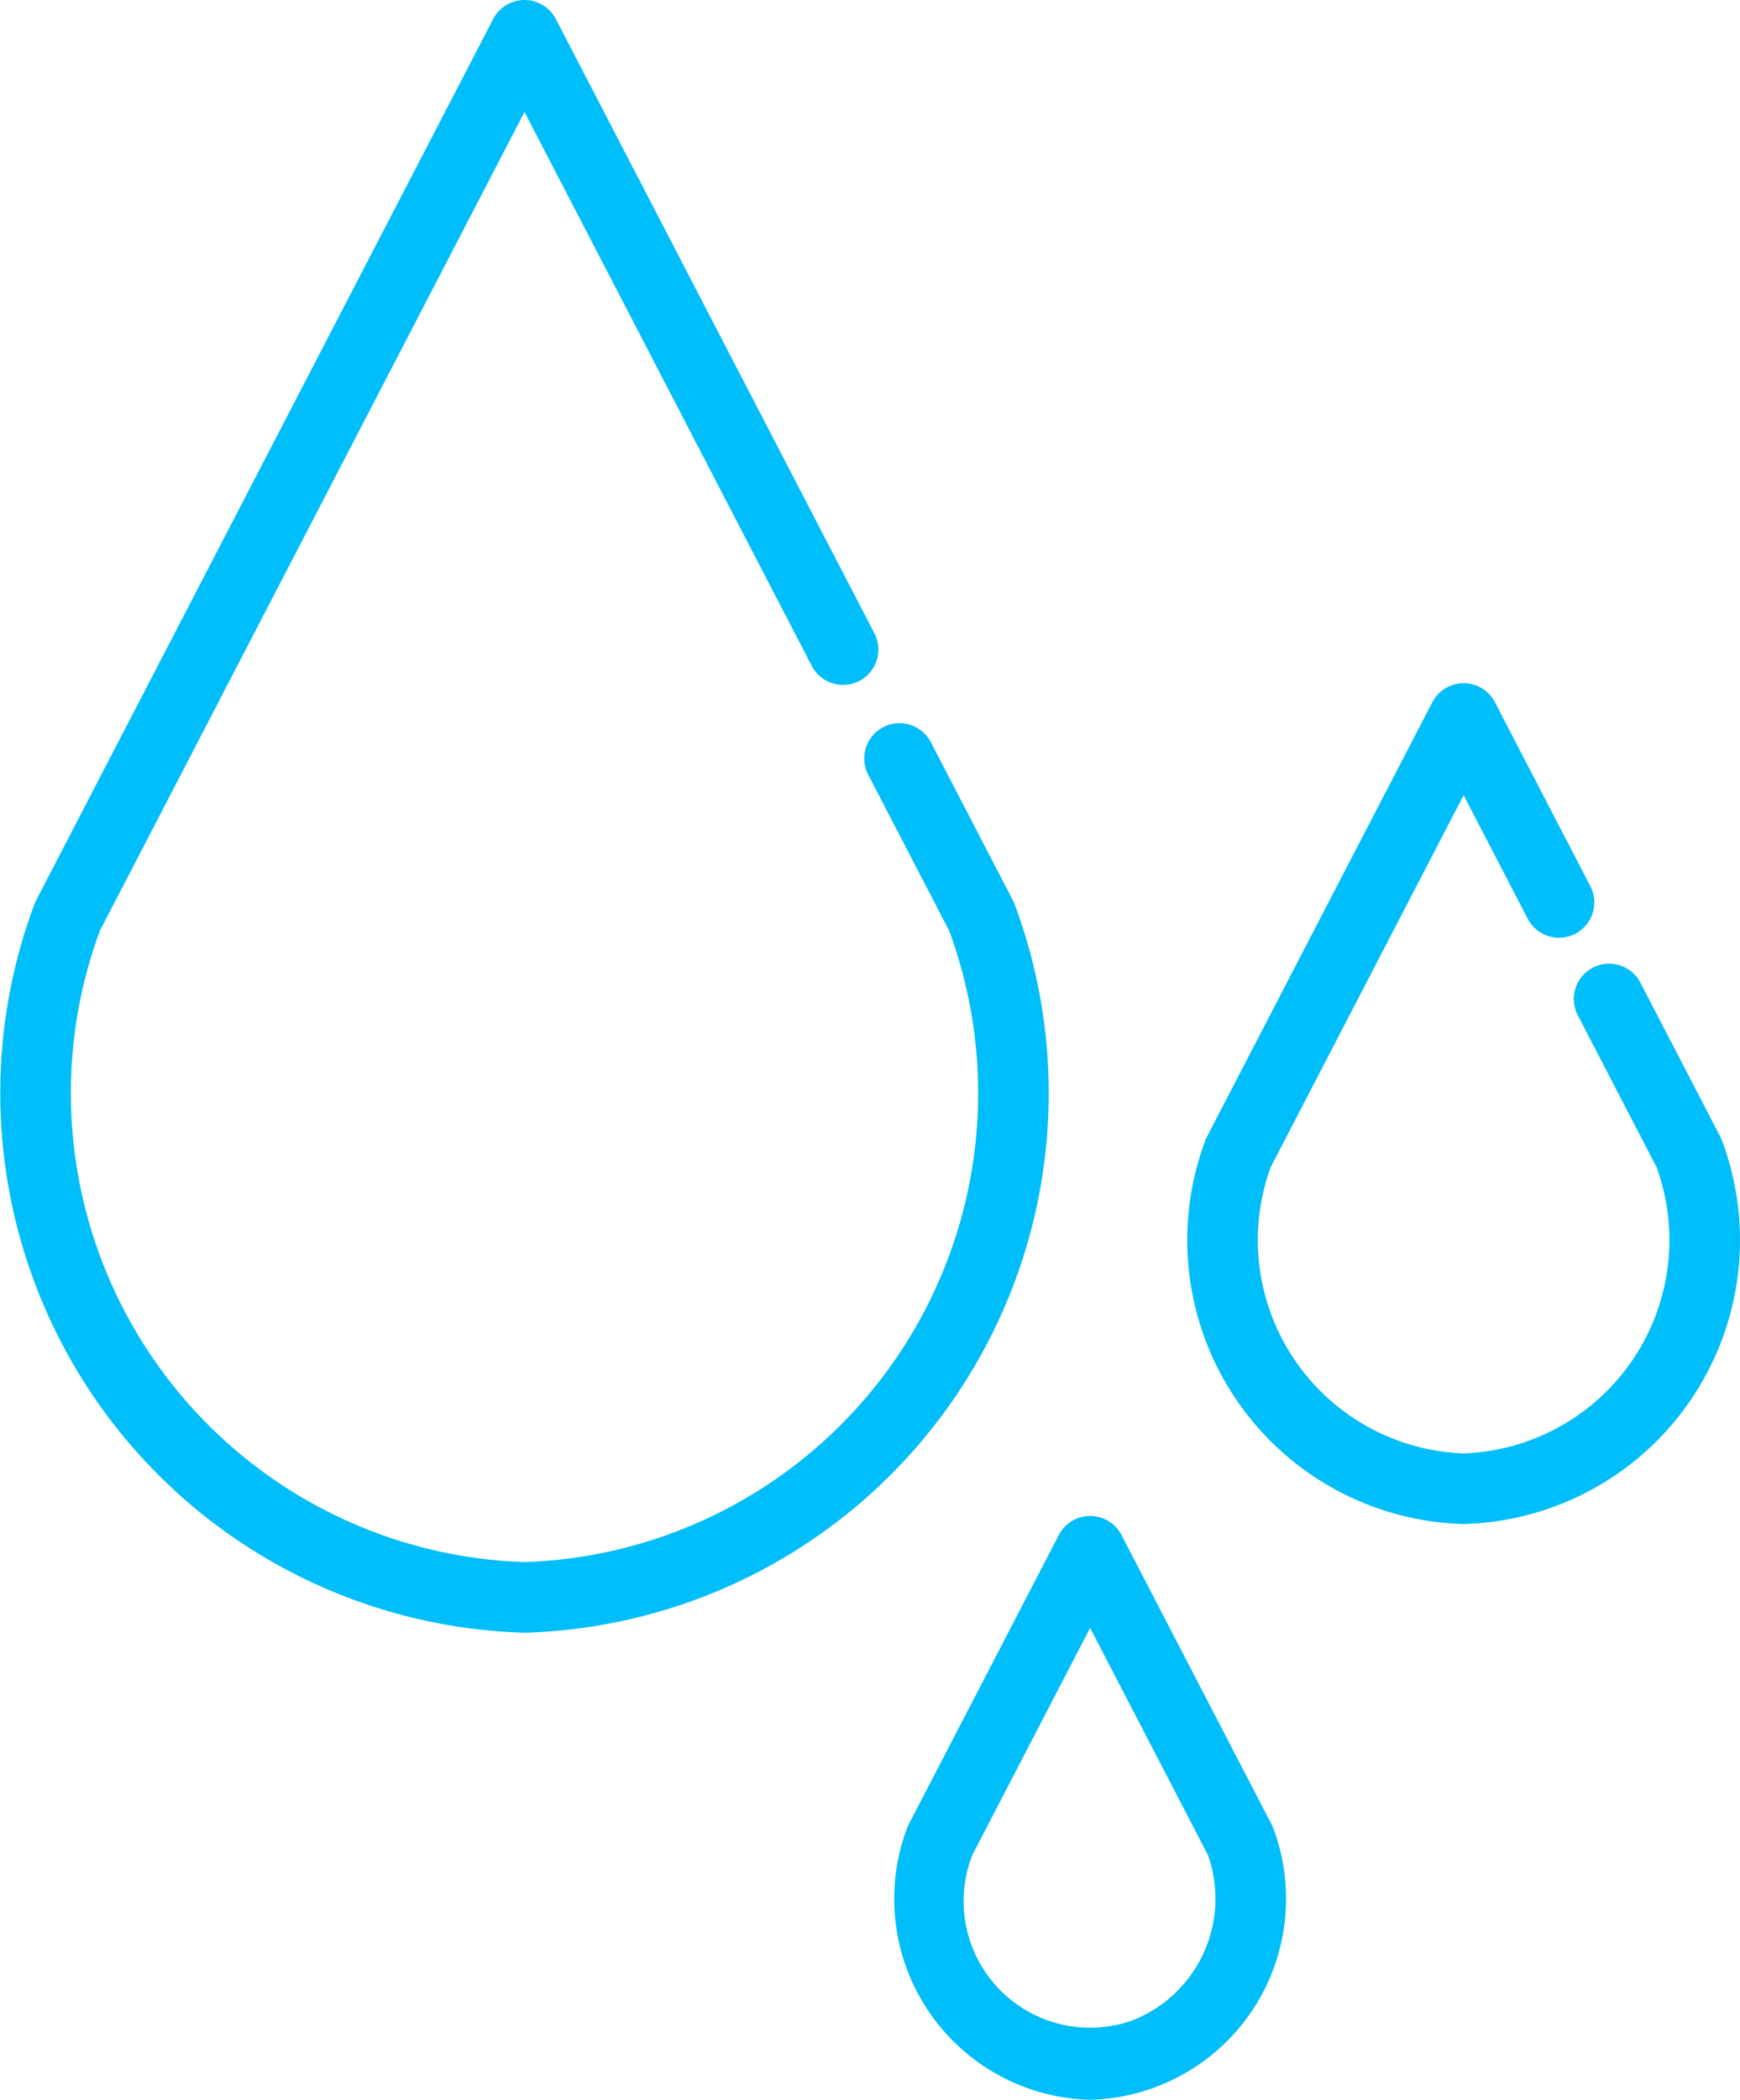 <svg xmlns="http://www.w3.org/2000/svg" width="468.187" height="564.762" viewBox="0 0 468.187 564.762">
  <g id="Water" transform="translate(0)">
    <g id="Group_51" data-name="Group 51" transform="translate(0)">
      <g id="Group_50" data-name="Group 50">
        <path id="Path_27" data-name="Path 27" d="M316.778,243.2a9.517,9.517,0,0,0-.467-1.051L294.248,199.63a9.494,9.494,0,1,0-16.854,8.746l21.793,42A126.2,126.2,0,0,1,184.907,420.142,126.2,126.2,0,0,1,70.627,250.378L184.906,30.111l77.432,149.245a9.5,9.5,0,0,0,16.857-8.745L193.336,5.121a9.5,9.5,0,0,0-16.858,0L53.5,242.151a9.829,9.829,0,0,0-.466,1.051A145.19,145.19,0,0,0,184.617,439.131c.1,0,.193,0,.29,0s.193,0,.288,0A145.191,145.191,0,0,0,316.778,243.2Z" transform="translate(-43.777 0)" fill="#00bef9"/>
        <path id="Path_28" data-name="Path 28" d="M477.289,289.631a9.669,9.669,0,0,0-.467-1.051l-21.629-41.69a9.5,9.5,0,0,0-16.857,8.745l21.355,41.159a57.416,57.416,0,0,1-51.935,76.946A57.41,57.41,0,0,1,355.823,296.8l51.933-100.1,17.207,33.164a9.495,9.495,0,1,0,16.856-8.745l-25.635-49.409a9.5,9.5,0,0,0-16.857,0L338.69,288.58a9.732,9.732,0,0,0-.467,1.051,76.4,76.4,0,0,0,69.241,103.1c.1,0,.194,0,.291,0s.194,0,.294-.006a76.4,76.4,0,0,0,69.24-103.1Z" transform="translate(-13.935 17.168)" fill="#00bef9"/>
        <path id="Path_29" data-name="Path 29" d="M363.458,452.638l-40.4-77.876a9.5,9.5,0,0,0-16.855,0L265.79,452.638a9.389,9.389,0,0,0-.468,1.053,54.077,54.077,0,0,0,49.011,72.974c.1,0,.194,0,.293,0s.194,0,.293,0a54.073,54.073,0,0,0,49-72.976A9.889,9.889,0,0,0,363.458,452.638Zm-37.917,52.846a34.037,34.037,0,0,1-42.617-44.642l31.7-61.09,31.694,61.09A35.132,35.132,0,0,1,325.541,505.484Z" transform="translate(-21.298 38.093)" fill="#00bef9"/>
      </g>
    </g>
  </g>
</svg>
